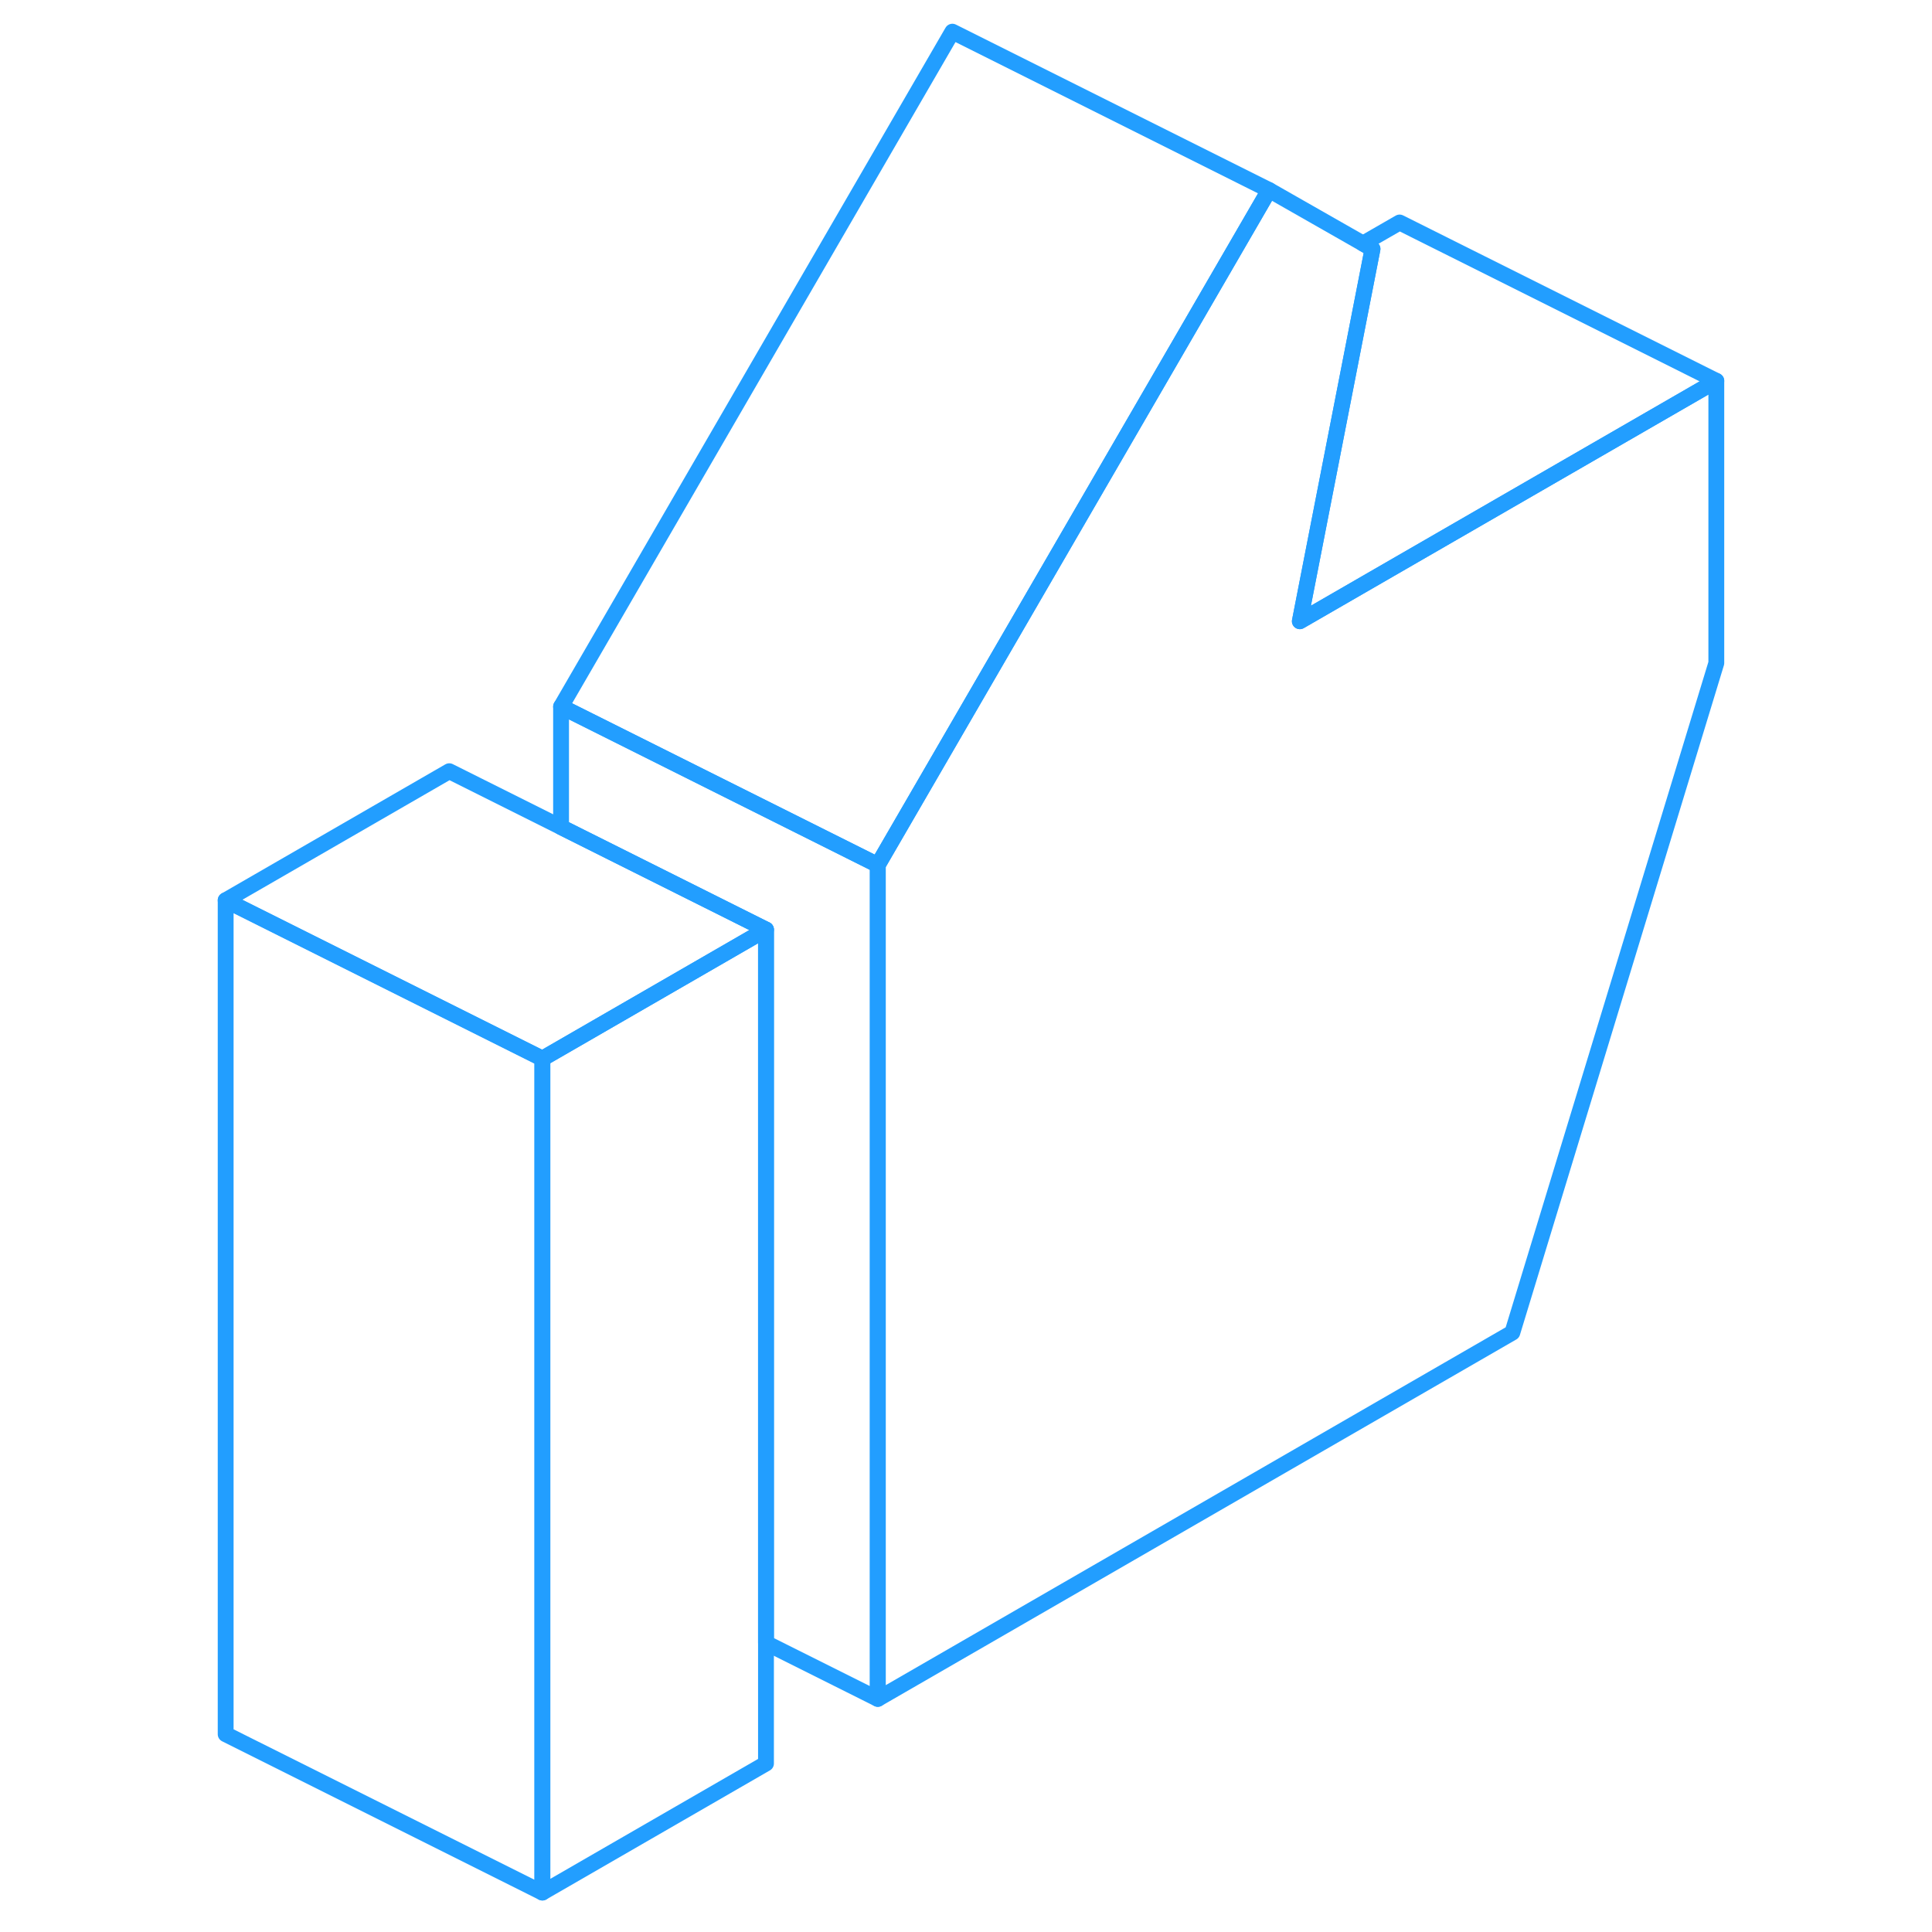 <svg width="48" height="48" viewBox="0 0 99 122" fill="none" xmlns="http://www.w3.org/2000/svg" stroke-width="1px" stroke-linecap="round" stroke-linejoin="round"><path d="M96.88 24.05V41.87L84 84.15L43.93 107.28V54.62L62.71 22.23L68.64 12L74.57 15.38L75.17 15.72L70.58 39.23L75.5 36.39L96.88 24.05Z" stroke="#229EFF" stroke-linejoin="round"/><path d="M43.93 54.62V107.28L36.87 103.75V58.7L23.93 52.23V44.62L43.93 54.62Z" stroke="#229EFF" stroke-linejoin="round"/><path d="M36.87 58.7L23.93 66.17L22.75 66.85L2.75 56.85L16.87 48.7L23.93 52.23L36.87 58.7Z" stroke="#229EFF" stroke-linejoin="round"/><path d="M68.64 12L62.71 22.23L43.93 54.62L23.93 44.62L48.64 2L68.64 12Z" stroke="#229EFF" stroke-linejoin="round"/><path d="M96.88 24.05L75.5 36.39L70.58 39.23L75.17 15.72L74.57 15.38L76.88 14.05L96.88 24.05Z" stroke="#229EFF" stroke-linejoin="round"/><path d="M36.87 58.7V111.36L22.75 119.51V66.85L23.93 66.17L36.87 58.7Z" stroke="#229EFF" stroke-linejoin="round"/><path d="M22.75 66.85V119.51L2.75 109.51V56.85L22.75 66.85Z" stroke="#229EFF" stroke-linejoin="round"/></svg>